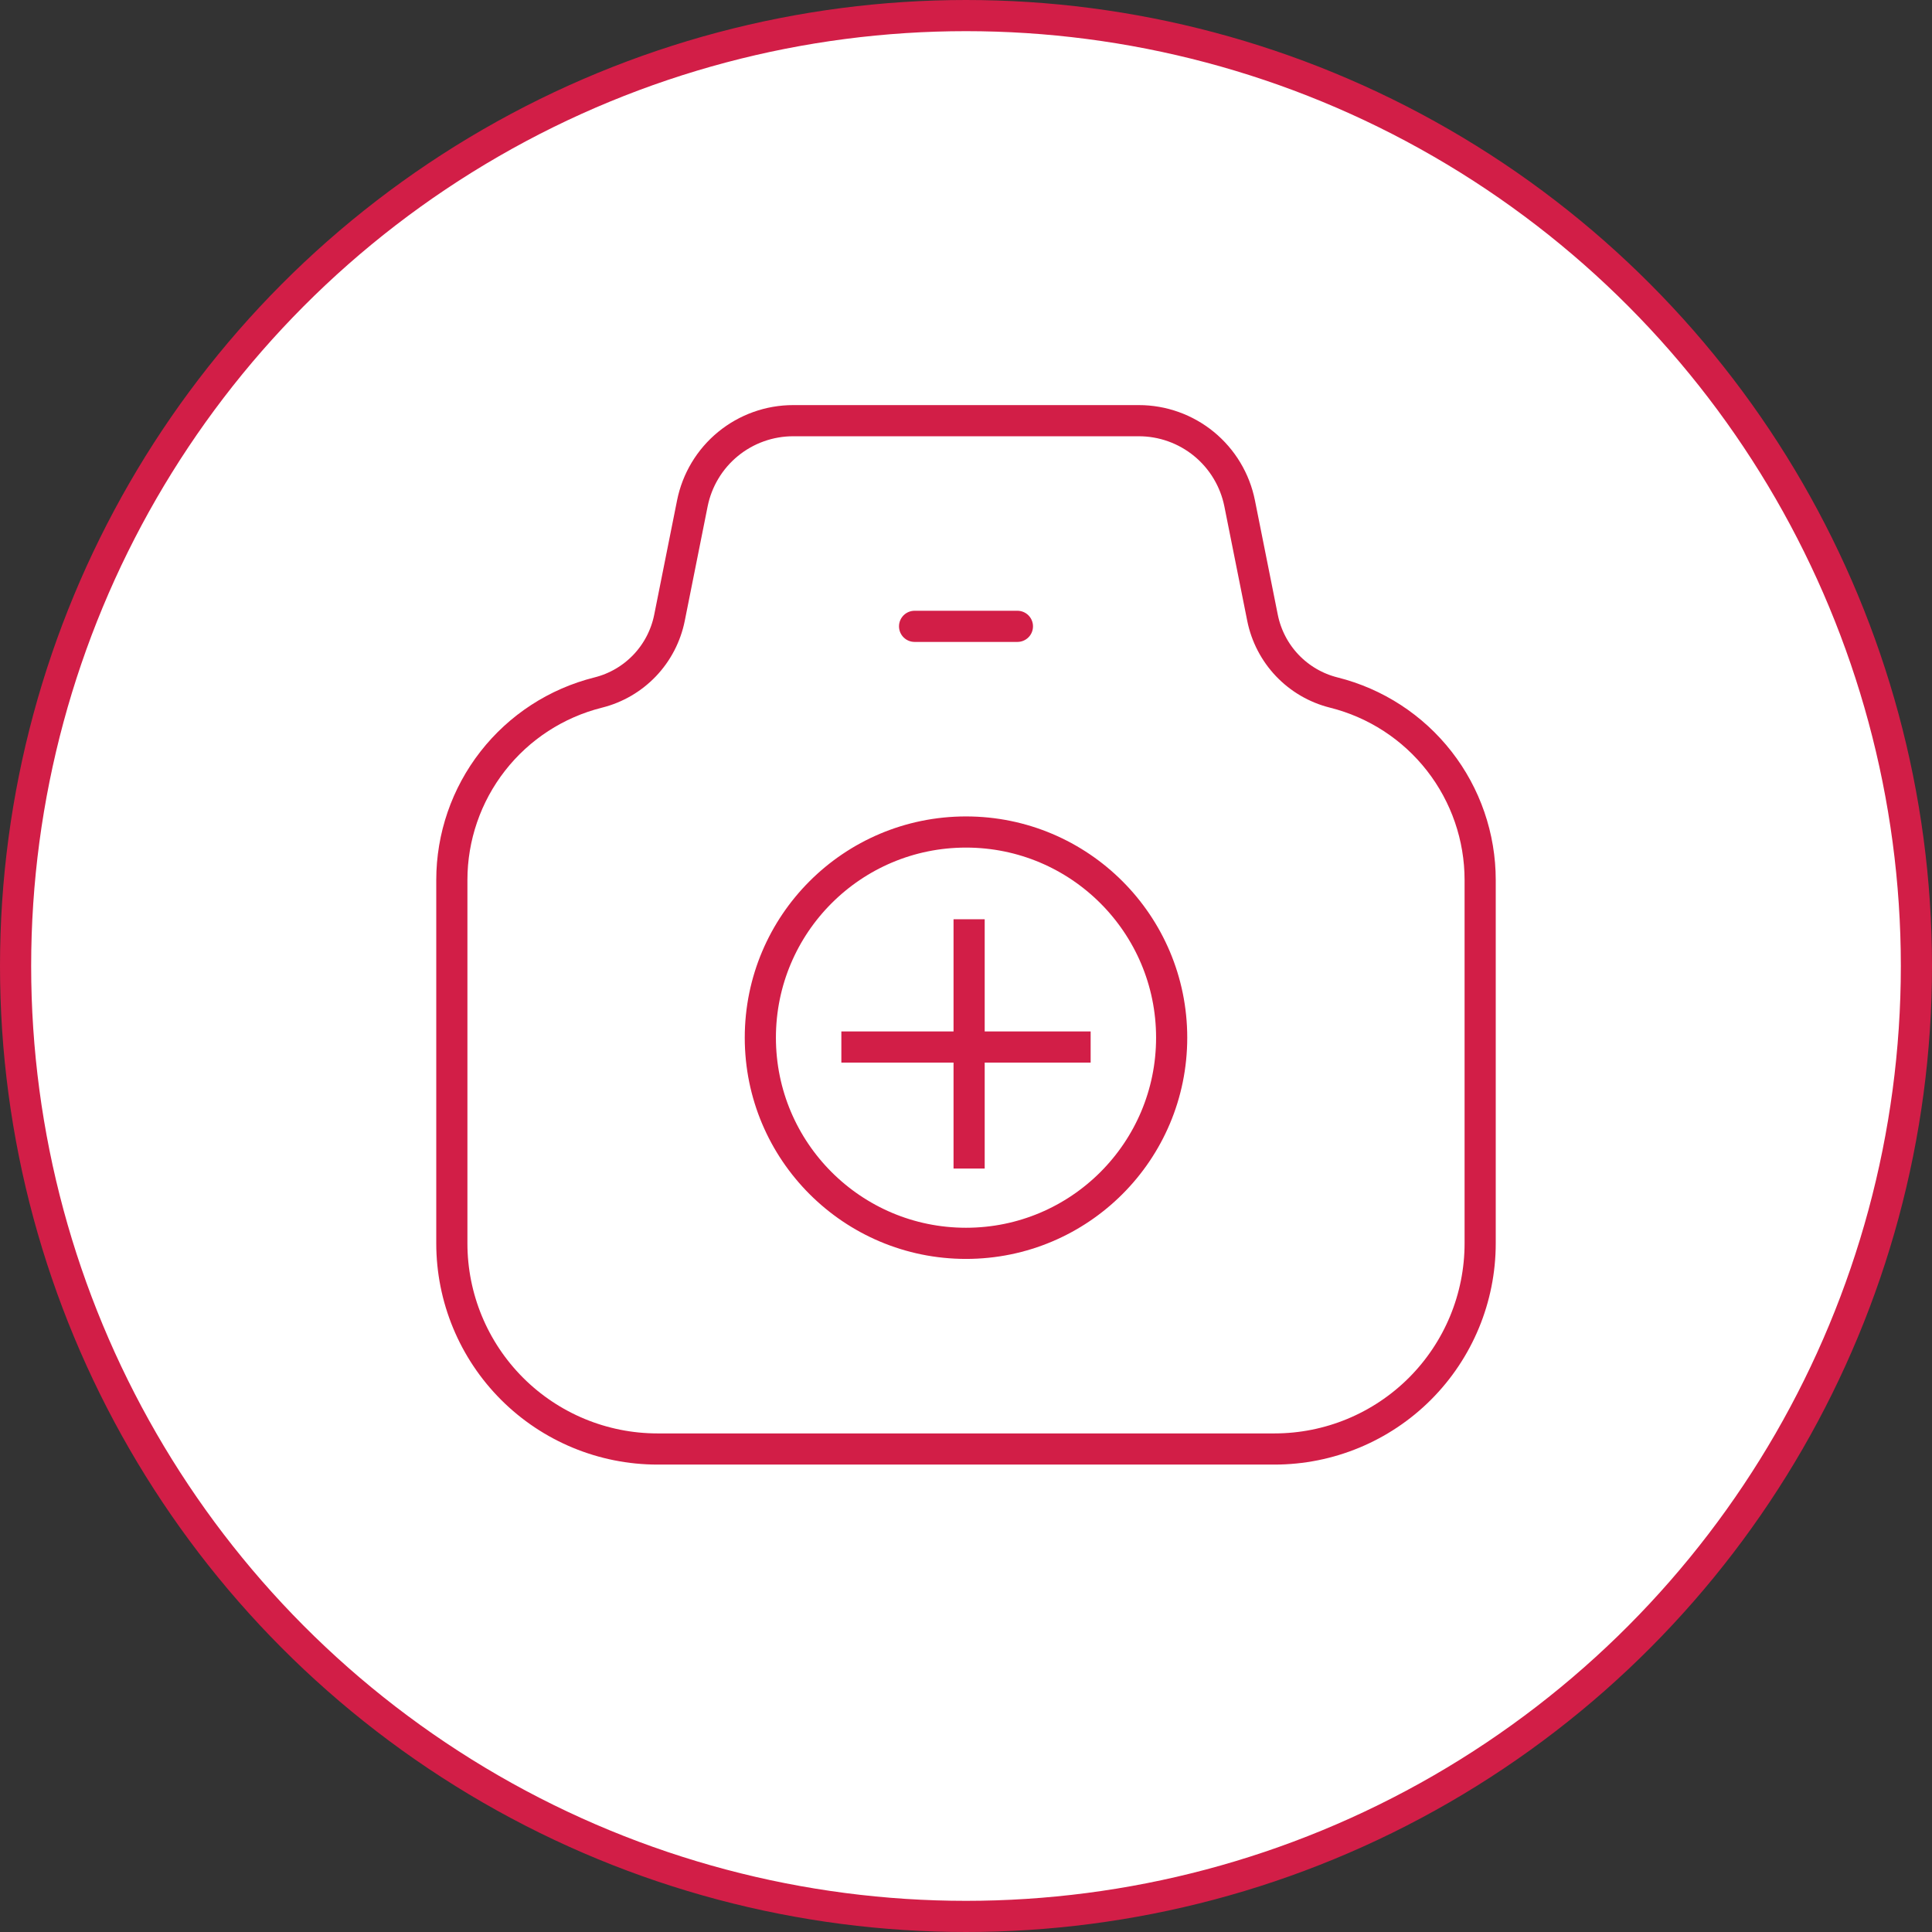 <svg width="124" height="124" viewBox="0 0 124 124" fill="none" xmlns="http://www.w3.org/2000/svg">
<rect x="0" y="0" width="124" height="124" fill="#333333" stroke="none"/>
<circle cx="62" cy="62" r="61" fill="white" stroke="#D21E47" stroke-width="2"/>
<path d="M42.969 39.652L44.437 32.306C44.737 30.81 45.545 29.463 46.726 28.495C47.906 27.528 49.386 26.999 50.912 27H73.088C74.614 26.999 76.094 27.528 77.274 28.495C78.455 29.463 79.263 30.81 79.563 32.306L81.031 39.652C81.262 40.803 81.814 41.865 82.624 42.715C83.435 43.564 84.469 44.166 85.608 44.45C88.291 45.122 90.673 46.67 92.374 48.85C94.076 51.03 95 53.717 95 56.482V79.8C95 83.301 93.609 86.658 91.134 89.134C88.658 91.609 85.301 93 81.8 93H42.2C38.699 93 35.342 91.609 32.866 89.134C30.391 86.658 29 83.301 29 79.8V56.482C29 53.717 29.924 51.03 31.626 48.85C33.327 46.67 35.709 45.122 38.392 44.45C39.531 44.166 40.565 43.564 41.376 42.715C42.186 41.865 42.738 40.803 42.969 39.652Z" fill="white" stroke="#D21E47" stroke-width="2" stroke-linecap="round" stroke-linejoin="round"/>
<path d="M62 79.8C69.29 79.8 75.2 73.89 75.2 66.6C75.2 59.31 69.29 53.4 62 53.4C54.71 53.4 48.8 59.31 48.8 66.6C48.8 73.89 54.71 79.8 62 79.8Z" fill="white" stroke="#D21E47" stroke-width="2" stroke-linecap="round" stroke-linejoin="round"/>
<path d="M58.7 40.2H65.3H58.7Z" fill="white"/>
<path d="M58.7 40.2H65.3" stroke="#D21E47" stroke-width="2" stroke-linecap="round" stroke-linejoin="round"/>
<line x1="62.2" y1="59" x2="62.2" y2="75" stroke="#D21E47" stroke-width="2"/>
<line x1="70" y1="67.2" x2="54" y2="67.2" stroke="#D21E47" stroke-width="2"/>
</svg>
